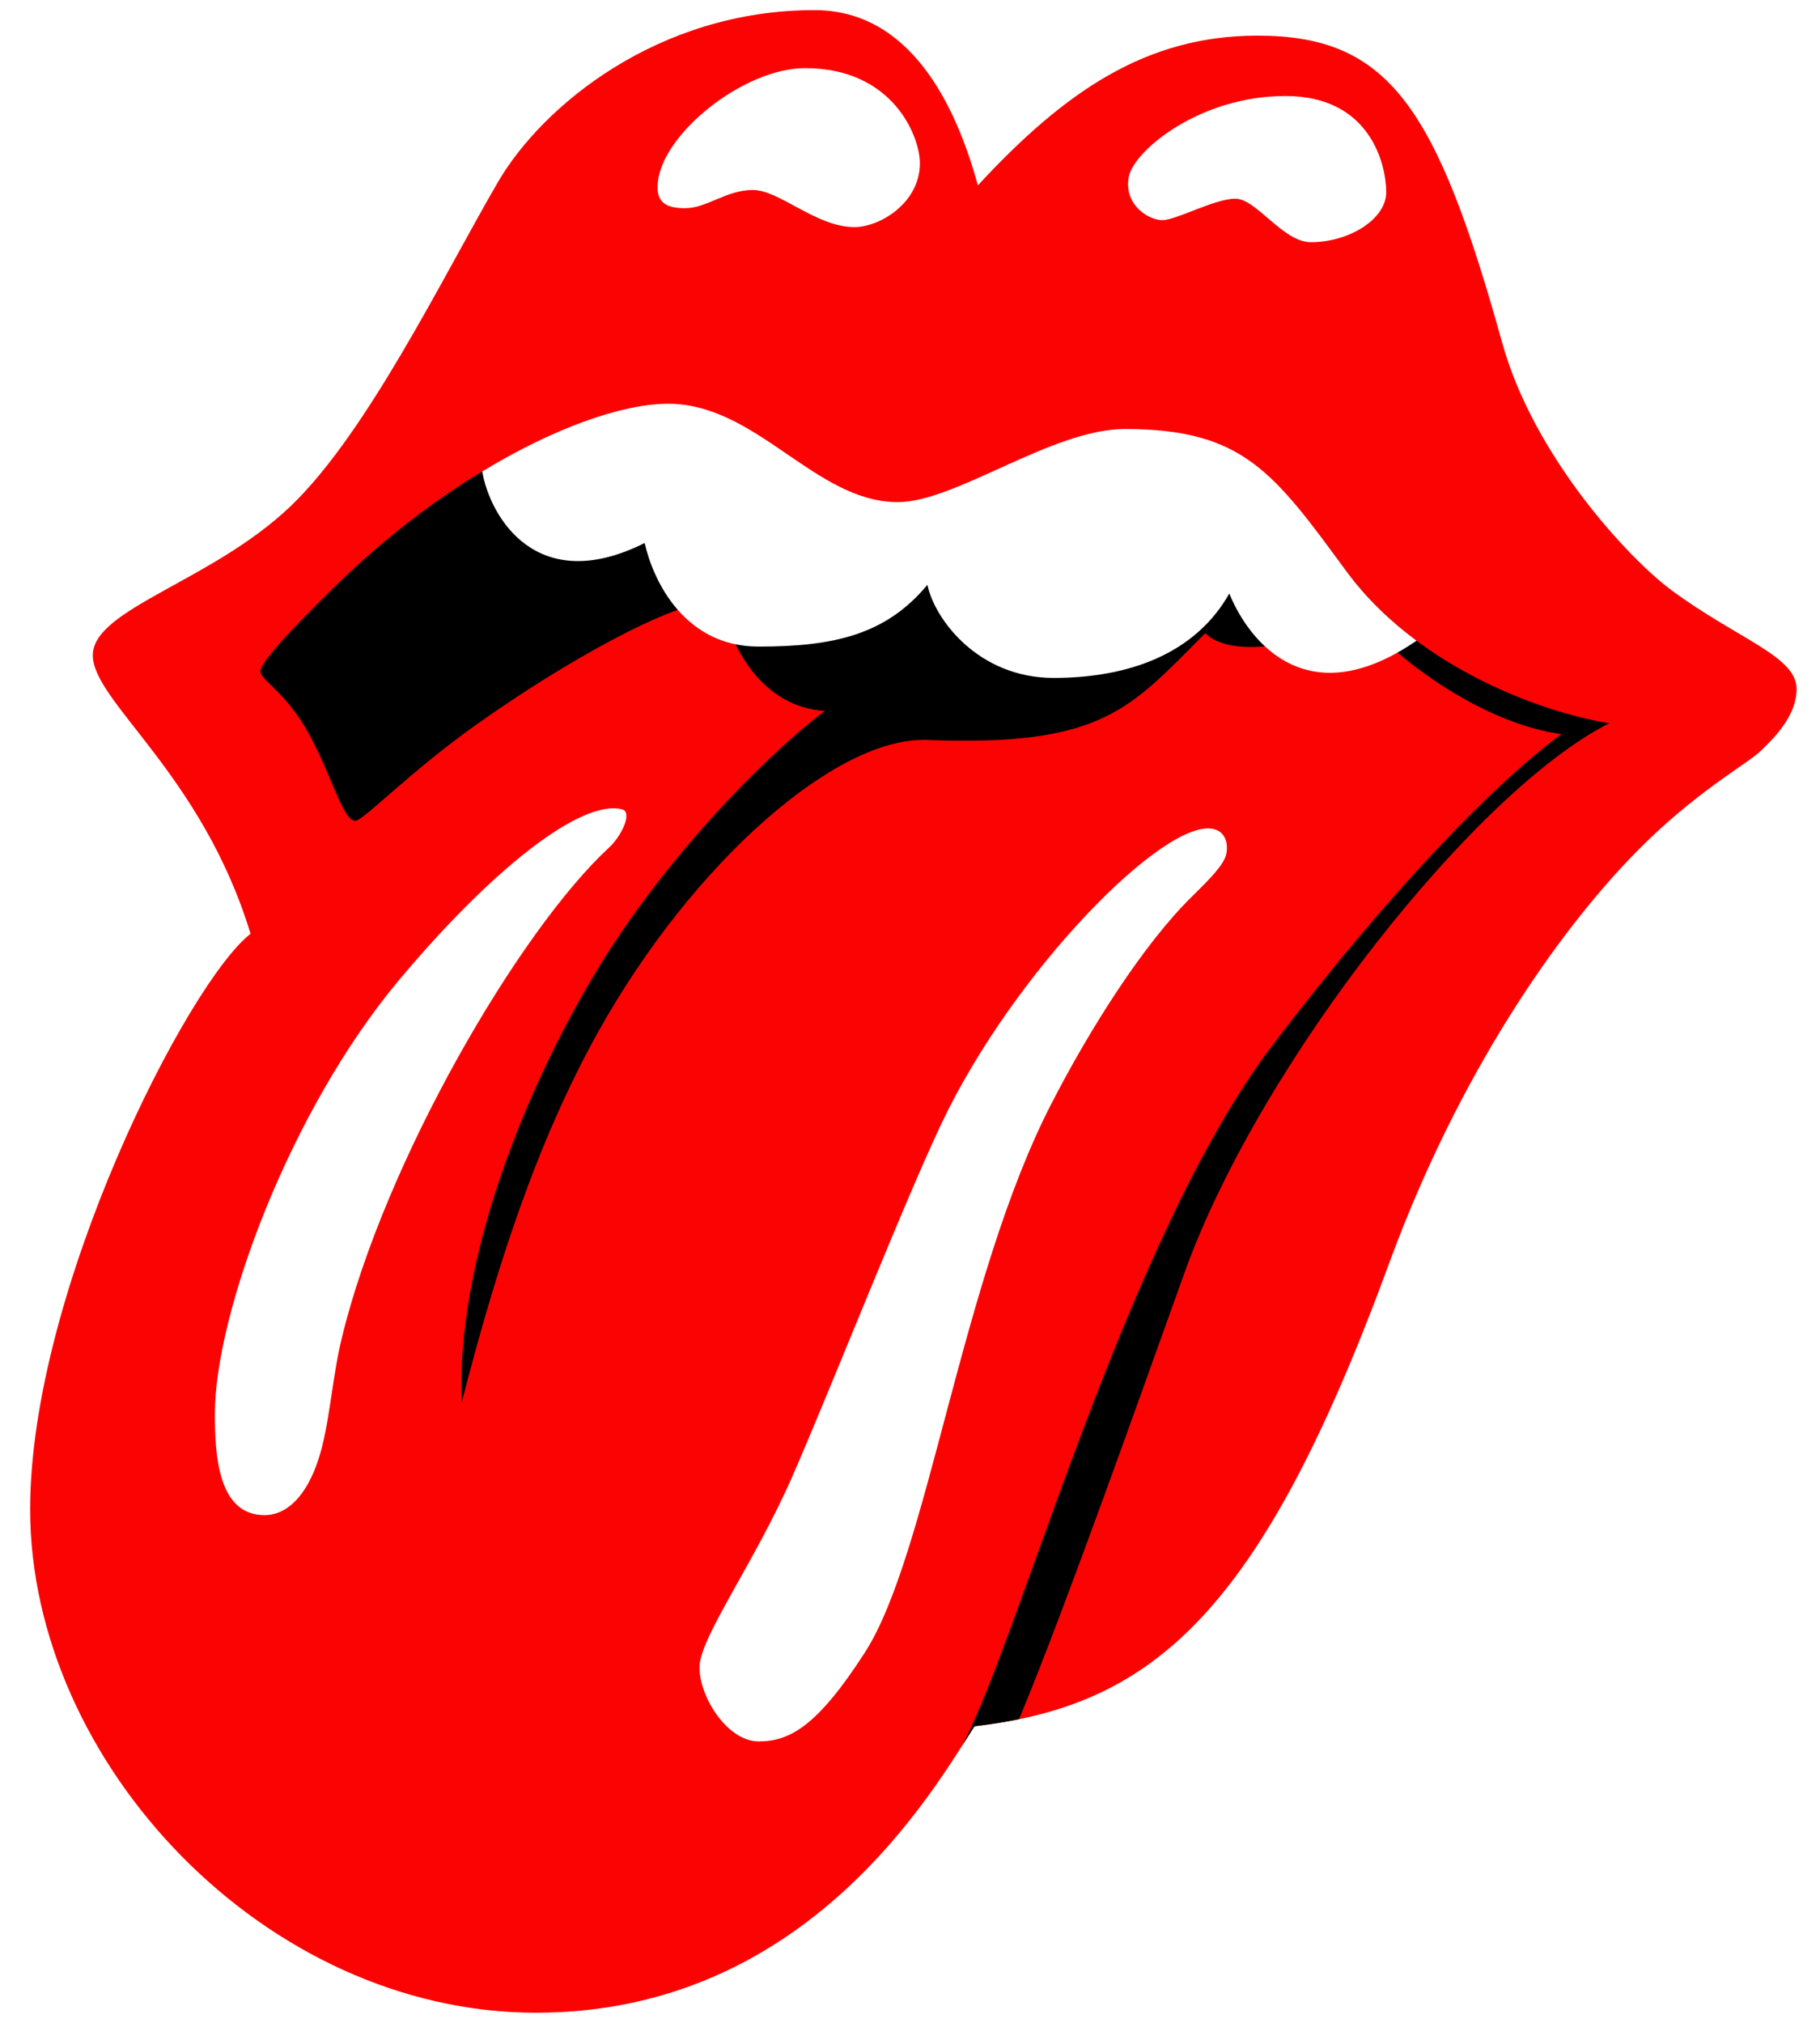 <!--
  SVG Music Logos
  The Rolling Stones - Tongue v1.0.0
  https://github.com/tiagoporto/svg-music-logos
  Copyright (c) 2016-2019 Tiago Porto (http://tiagoporto.com)
-->
<svg xmlns="http://www.w3.org/2000/svg" viewBox="0 0 180 200" class="the-rolling-stones--tongue">
<style>
.the-rolling-stones--tongue .lips {
  fill: #fc0303;
}
.the-rolling-stones--tongue .teeth,
.the-rolling-stones--tongue .shine {
  fill: #fff;
}
</style>
  <path class="lips" d="M96.714,18.324c8.605-9.293,16.636-14.8,27.649-14.8c12.964,0,17.697,6.97,24.208,30.377	c3.138,11.281,12.575,21.382,16.75,24.463c6.582,4.858,12.364,6.511,12.364,9.752c0,2.581-2.091,4.729-3.525,6.106	c-1.441,1.383-6.488,4.046-12.395,10.071c-7.685,7.838-17.485,21.816-24.38,40.614c-12.792,34.877-23.454,43.709-41.008,45.774	C92.362,176.876,79.865,199,53.018,199S2.981,174.239,2.981,149.229c0-21.569,15.603-52.087,21.798-56.905	C19.961,76.491,9.177,69.378,9.177,64.789s11.713-7.274,19.504-14.685c7.606-7.235,15.103-22.705,20.546-32.07	C53.631,10.455,65.094,1,80.537,1C90.06,1,94.534,10.408,96.714,18.324z"/>
  <path d="M133.198,56.528c-7.228-9.809-9.837-12.85-21.569-12.85c-7.228,0-16.996,6.998-22.716,6.998	c-8.26,0-13.882-10.039-22.831-9.867c-4.427,0.085-11.205,1.47-18.236,5.706c-4.698,2.831-9.619,6.537-14.288,11.05	c-2.467,2.386-7.803,7.681-7.803,8.771c0,0.975,2.524,2.008,4.876,6.367c2.266,4.2,3.305,8.457,4.509,8.457	c0.768,0,5.477-4.921,12.011-9.547c8.505-6.022,19.227-12.139,24.093-12.333c1.033,4.819,4.13,10.612,10.326,11.014	c-3.629,2.642-15.109,13.011-23.111,26.6c-6.419,10.9-13.373,27.551-12.799,41.778c3.378-13.118,7.349-25.628,13.538-36.713	c9.296-16.65,23.519-29.141,32.468-28.797c17.439,0.671,20.077-3.098,27.535-10.555c2.983,2.983,12.276,0.459,15.259-1.721	c5.163,5.736,13.194,10.784,19.963,11.702c-6.425,4.704-16.715,15.174-28.567,30.747c-14.484,19.03-24.974,58.519-30.705,69.269	c0.473-0.743,0.882-1.394,1.227-1.926c1.519-0.179,2.986-0.41,4.408-0.702c4.814-11.55,13.06-35.017,16.408-44.269	c7.542-20.844,28.911-47.669,41.99-54.209C153.332,70.64,140.425,66.338,133.198,56.528z"/>
  <path class="shine" d="M90.978,16.144c0,3.918-3.958,6.31-6.482,6.31c-3.786,0-7.4-3.671-10.039-3.671	c-2.639,0-4.536,1.803-6.715,1.803s-2.804-0.817-2.694-2.419c0.336-4.884,8.48-11.43,14.572-11.43	C88.339,6.736,90.978,13.505,90.978,16.144z"/>
  <path class="shine" d="M111.629,17.521c-0.483,2.729,1.95,4.245,3.327,4.245c1.377,0,5.163-2.122,7.228-2.122	c2.065,0,4.704,4.302,7.457,4.302c3.817,0,7.457-2.295,7.457-4.933s-1.491-9.522-9.981-9.522S112.089,14.922,111.629,17.521z"/>
  <path class="shine" d="M61.521,80.019c1.068,0.273-0.035,2.628-1.291,3.786c-8.863,8.174-22.2,31.055-26.416,48.444	c-1.02,4.205-1.2,8.608-2.323,12.046c-1.144,3.5-3.034,5.507-5.335,5.507c-4.56,0-4.905-5.851-4.905-9.981	c0-9.957,7.421-30.01,18.156-42.851C48.614,85.956,57.477,78.986,61.521,80.019z"/>
  <path class="shine" d="M120.506,82.152c0.885,0.511,0.931,1.663,0.76,2.342c-0.252,1.004-1.478,2.282-3.37,4.136	c-4.804,4.706-10.127,13.114-13.972,20.609c-8.92,17.389-12.143,44.465-18.396,54.159c-4.675,7.248-7.4,8.777-10.498,8.777	s-5.851-4.388-5.851-7.314s5.363-10.199,9.149-18.804c3.786-8.605,11.903-29.317,15.46-36.351	C101.447,94.561,116.439,79.805,120.506,82.152z"/>
  <path class="teeth" d="M104.2,67.026c7.486,0,14.025-2.409,17.381-8.346c1.516,3.789,7.07,12.52,18.516,4.667	c-2.549-1.894-4.935-4.151-6.9-6.818c-7.228-9.809-10.211-14.112-21.943-14.112c-7.228,0-16.736,7.228-22.457,7.228	c-8.26,0-14.016-9.897-22.965-9.725c-4.459,0.086-11.051,2.397-18.139,6.692c0.751,4.42,5.331,12.444,16.064,7.078	c0.86,3.786,3.958,10.239,11.272,10.239s12.563-1.119,16.693-6.109C92.412,61.175,96.714,67.026,104.2,67.026z"/>
</svg>